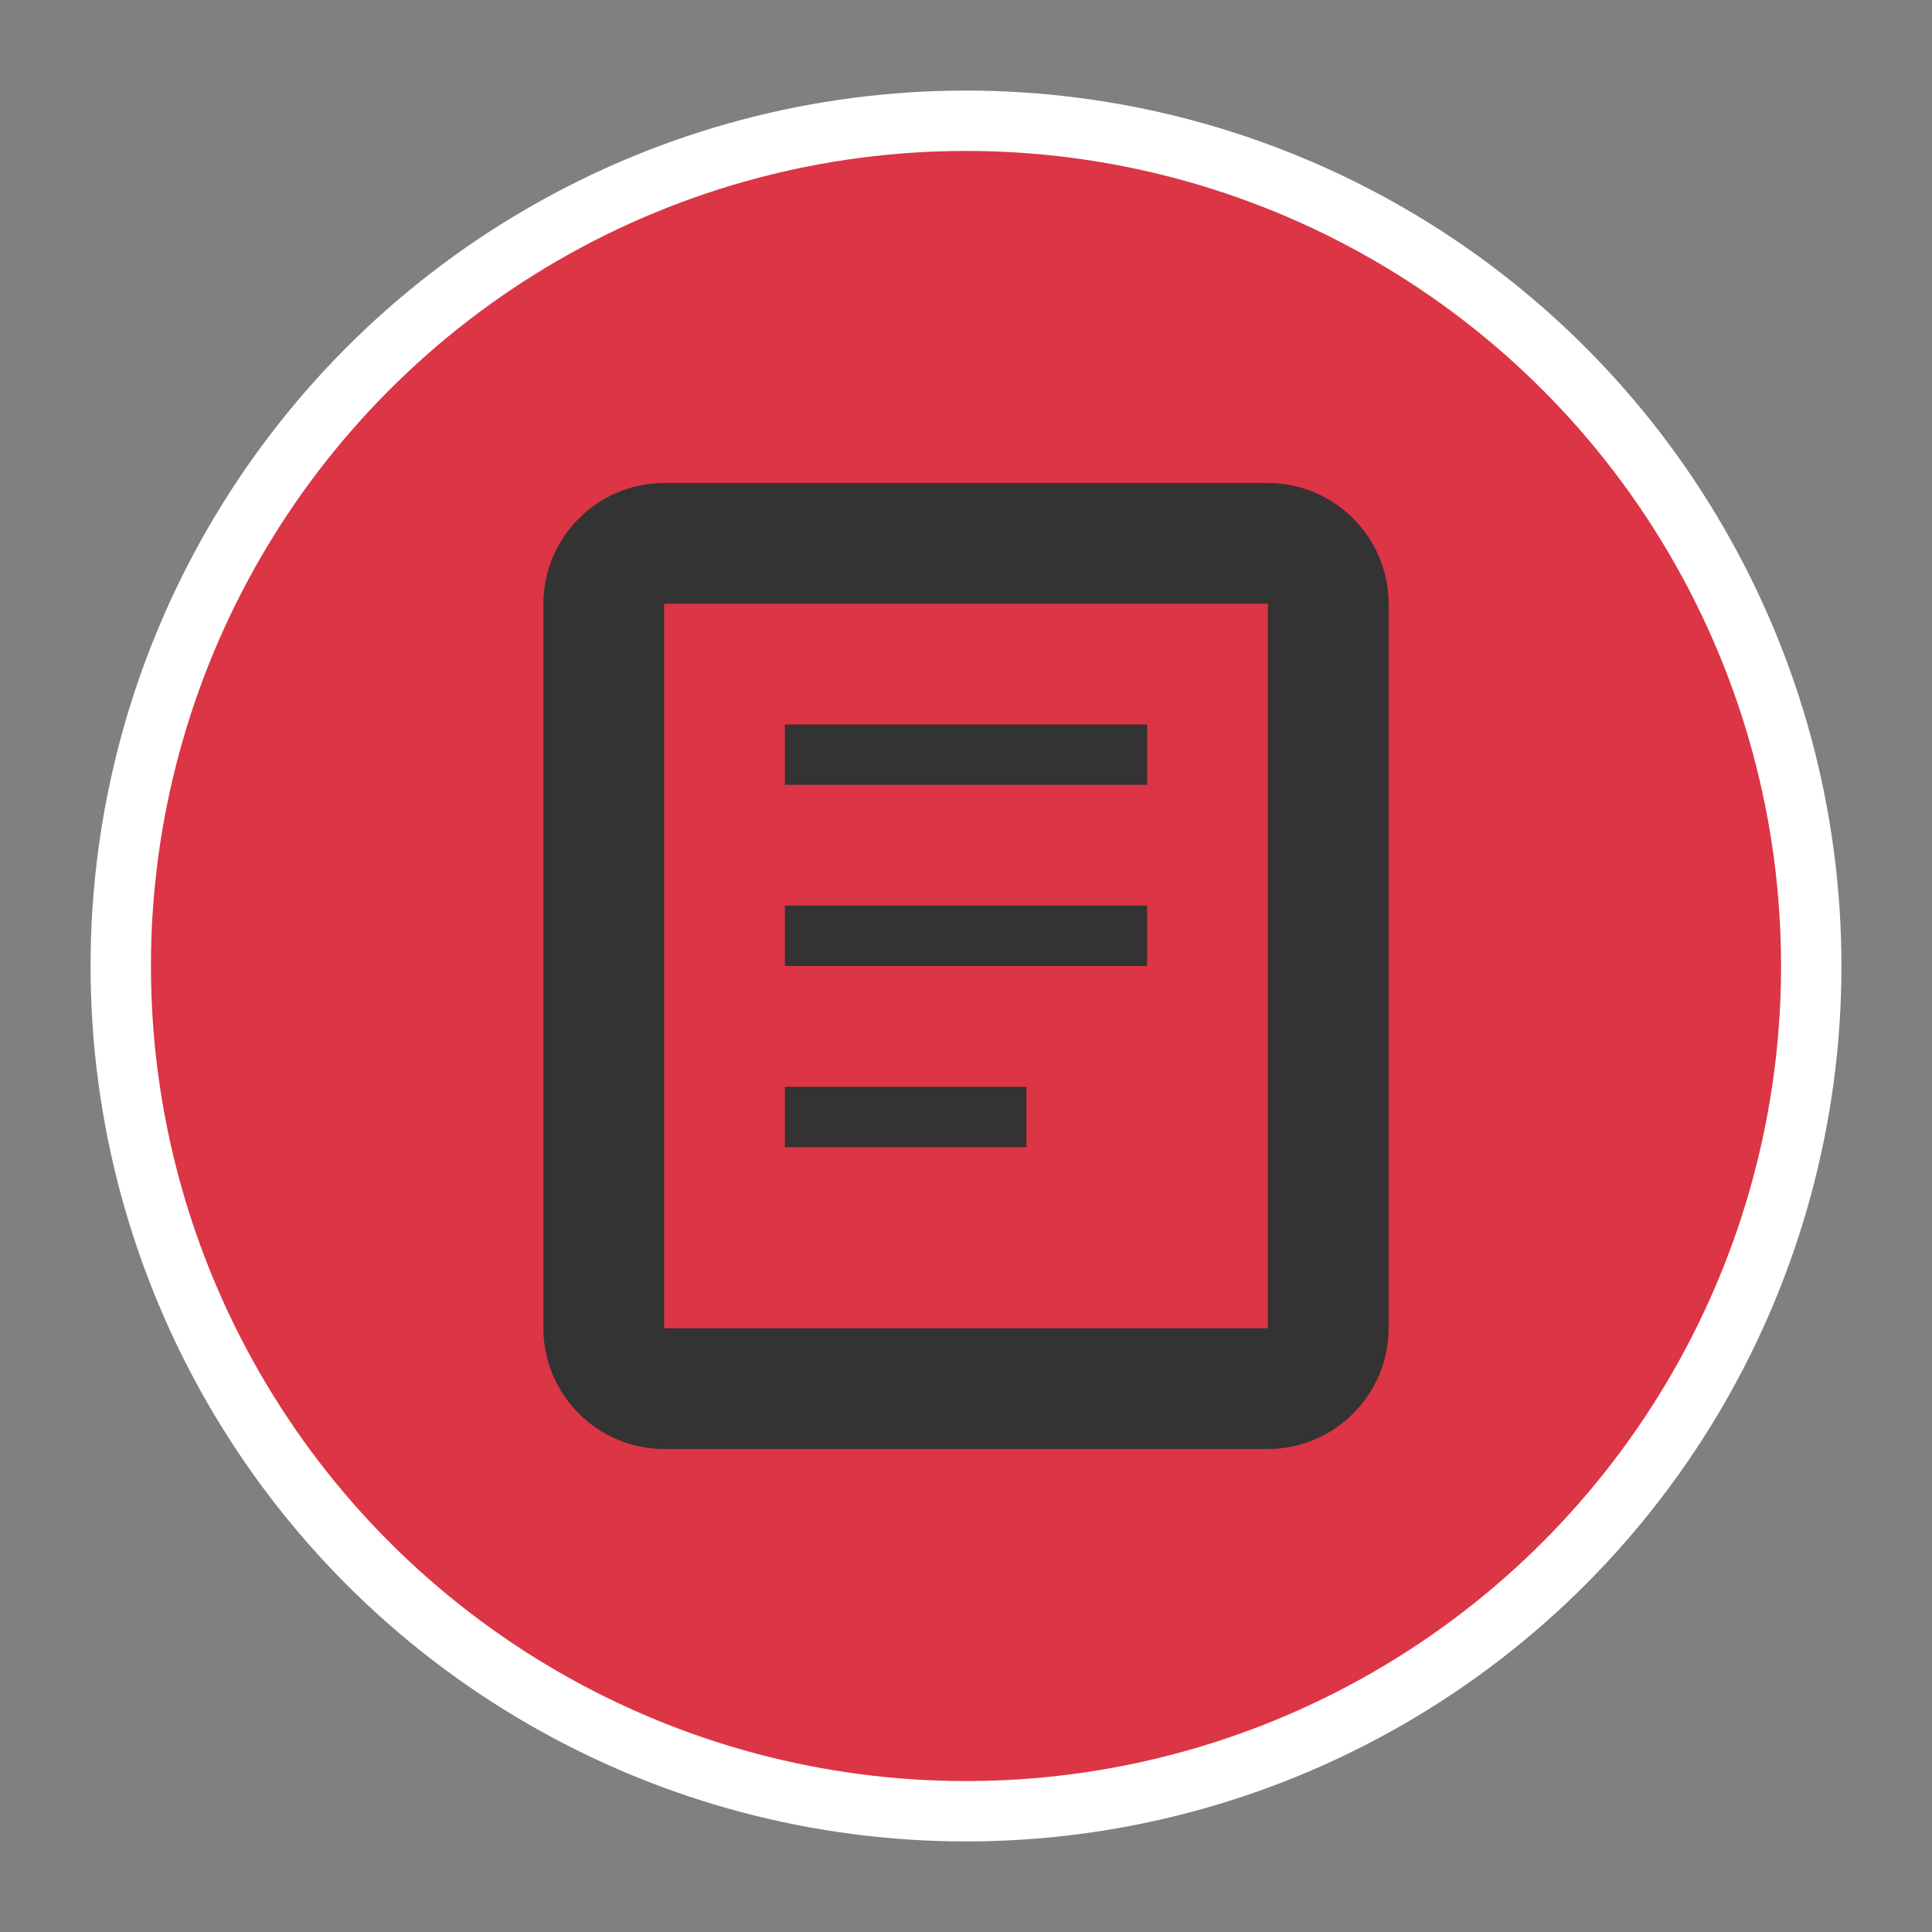 <?xml version="1.0" encoding="UTF-8" ?><svg width="64" height="64" viewBox="0 0 64 64" xmlns="http://www.w3.org/2000/svg"><rect x="0" y="0" width="64" height="64" fill="#808080" stroke="none"/><circle cx="32" cy="32" r="28.0" fill="#dc3545" stroke="#ffffff" stroke-width="2.0"/><path d="M42 16H22c-2.2 0-4 1.8-4 4v24c0 2.2 1.8 4 4 4h20c2.2 0 4-1.8 4-4V20c0-2.2-1.8-4-4-4zm0 28H22V20h20v24zM26 30h12v2H26v-2zm0-6h12v2H26v-2zm0 12h8v2h-8v-2z" fill="#333333"/></svg>